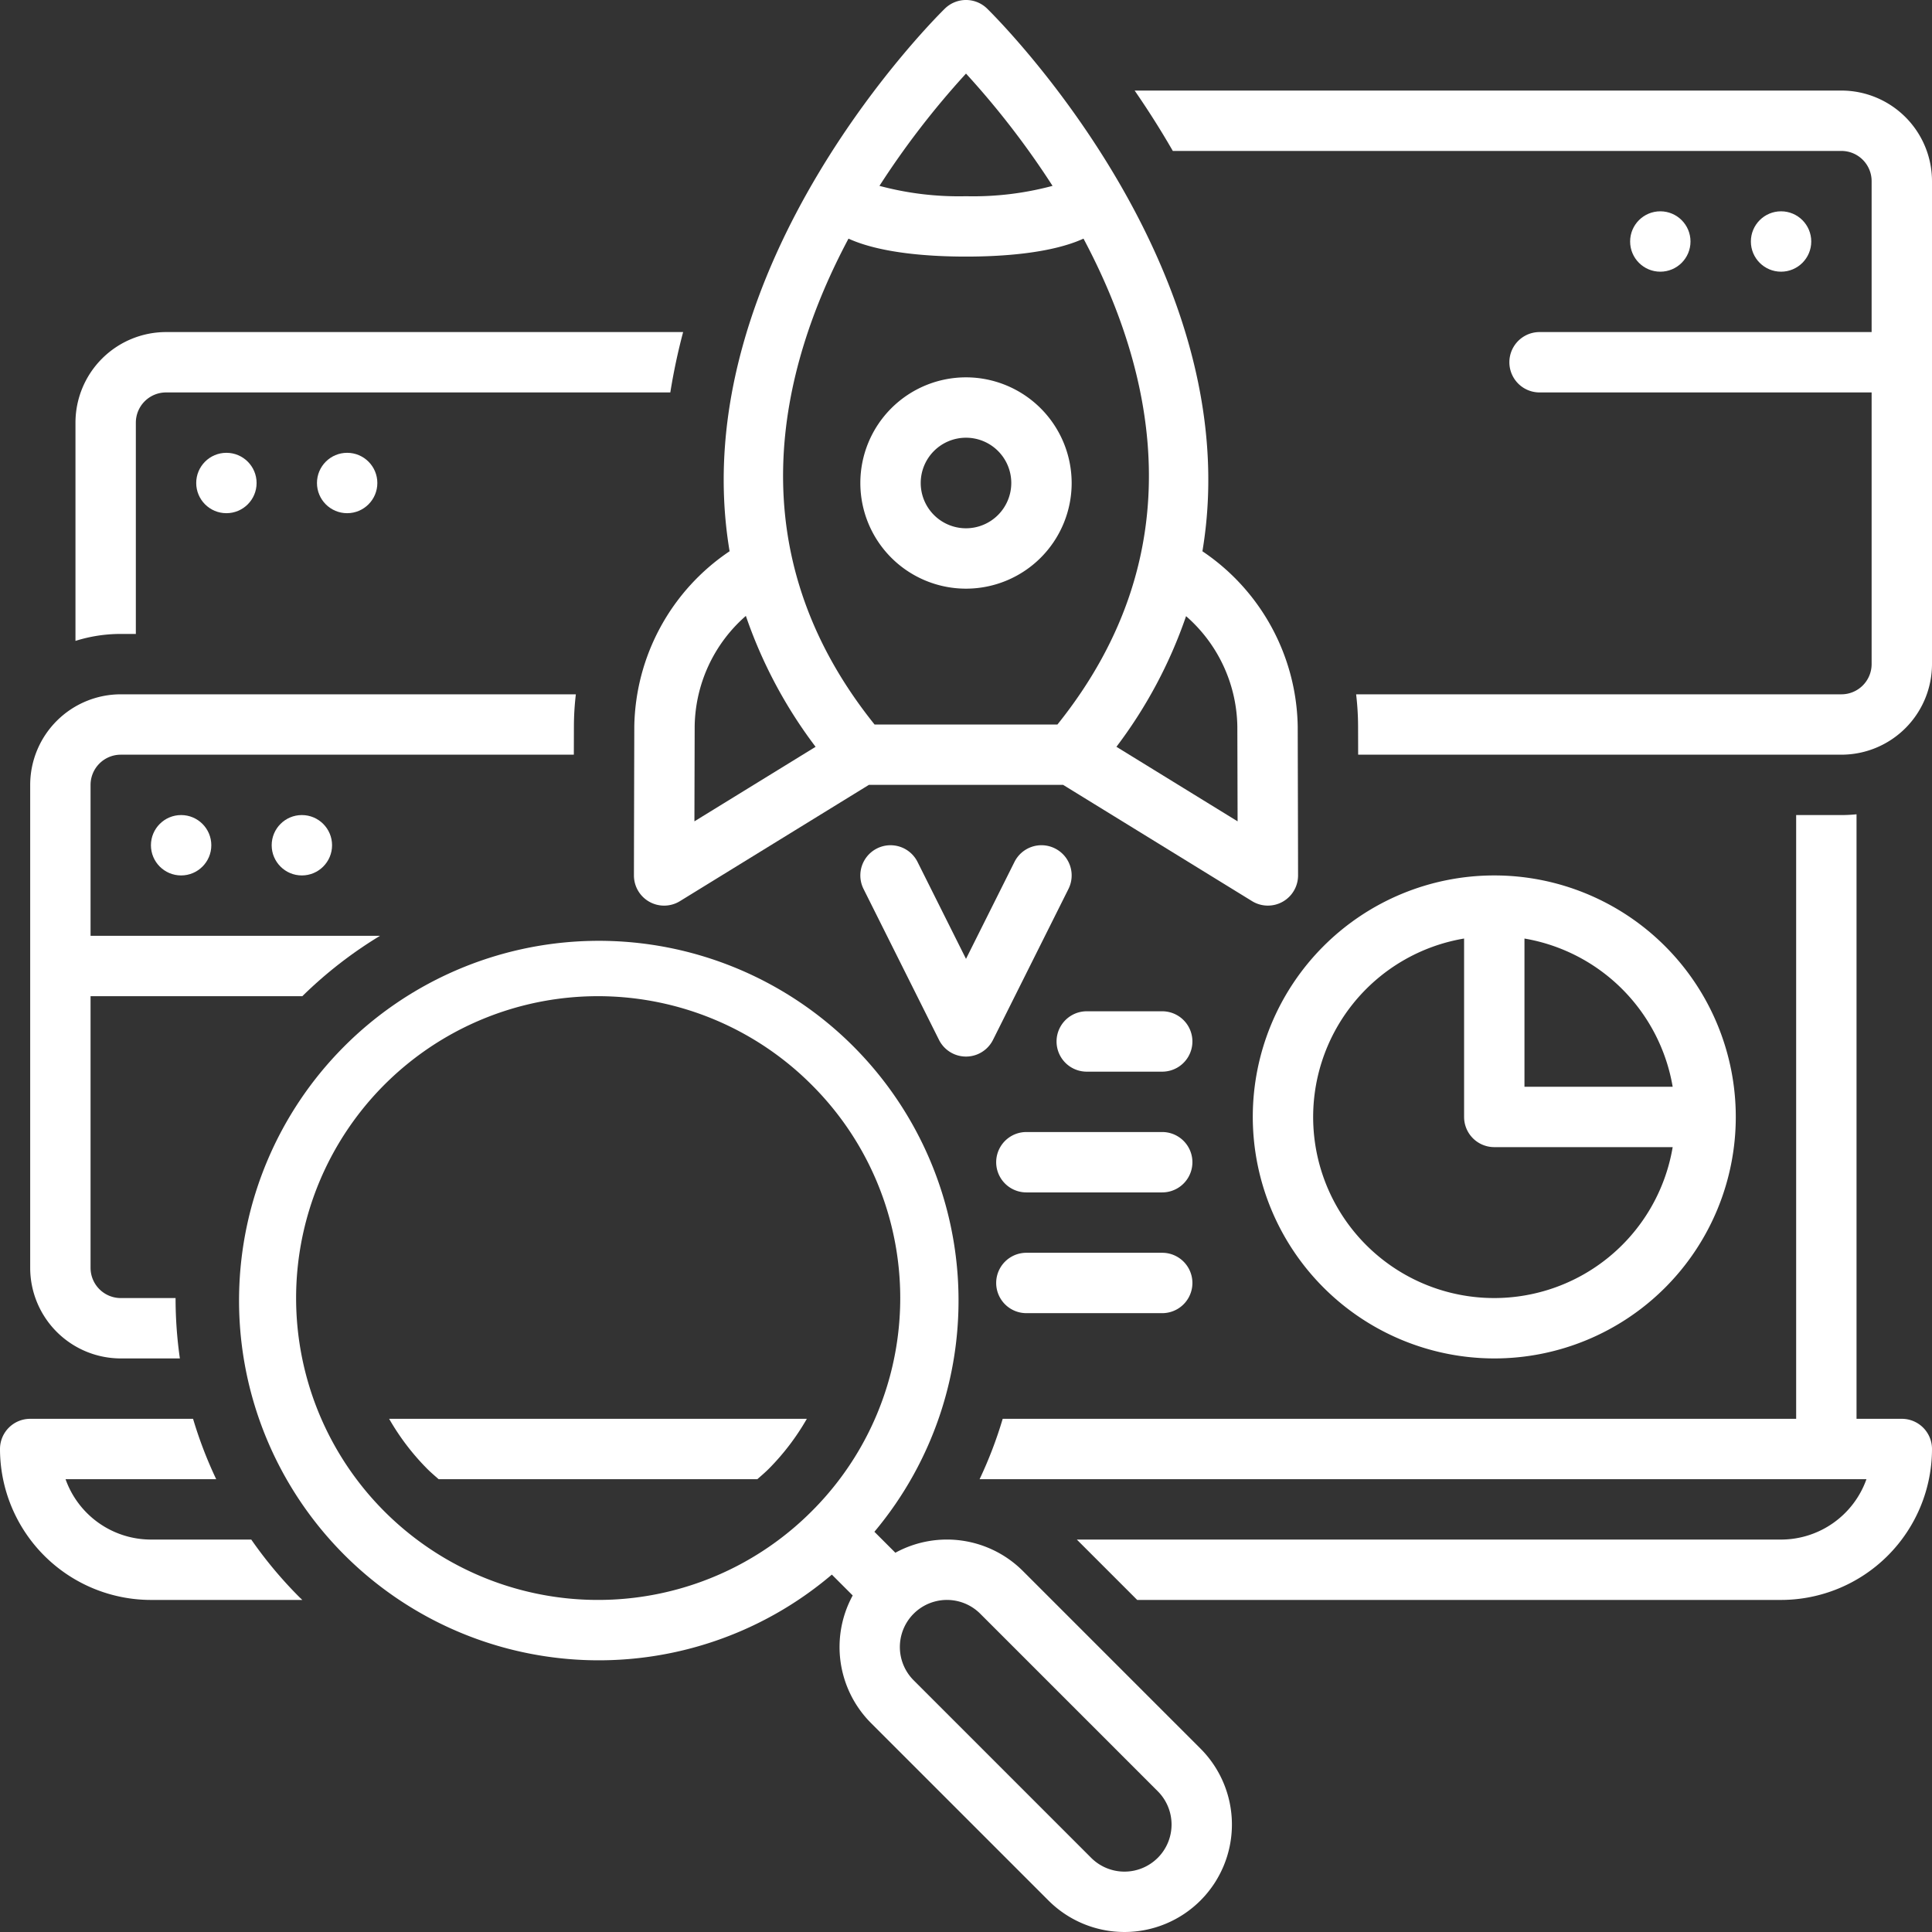 <svg xmlns="http://www.w3.org/2000/svg" id="Layer_1" data-name="Layer 1" viewBox="0 0 128 128" width="300" height="300" version="1.1" xmlns:xlink="http://www.w3.org/1999/xlink" xmlns:svgjs="http://svgjs.dev/svgjs"><rect x="0" y="0" width="128" height="128" fill="#333333" stroke="none"/><g width="100%" height="100%" transform="matrix(1,0,0,1,0,0)"><title/><path d="M64,25a7,7,0,1,0,7,7A7.008,7.008,0,0,0,64,25Zm0,10a3,3,0,1,1,3-3A3.003,3.003,0,0,1,64,35Z" fill="#ffffff" fill-opacity="1" data-original-color="#000000ff" stroke="none" stroke-opacity="1"/><path d="M69.895,56.211a1.997,1.997,0,0,0-2.684.895L64,63.528l-3.211-6.423a2,2,0,0,0-3.578,1.789l5,10a2,2,0,0,0,3.578,0l5-10A2,2,0,0,0,69.895,56.211Z" fill="#ffffff" fill-opacity="1" data-original-color="#000000ff" stroke="none" stroke-opacity="1"/><path d="M99,90a16,16,0,1,0-16-16A16.018,16.018,0,0,0,99,90Zm2-27.819a12.011,12.011,0,0,1,9.819,9.819H101Zm-4,0v11.819a2,2,0,0,0,2,2h11.819A11.993,11.993,0,1,1,97,62.18Z" fill="#ffffff" fill-opacity="1" data-original-color="#000000ff" stroke="none" stroke-opacity="1"/><path d="M77,83H68a2,2,0,0,0,0,4h9a2,2,0,0,0,0-4Z" fill="#ffffff" fill-opacity="1" data-original-color="#000000ff" stroke="none" stroke-opacity="1"/><path d="M77,75H68a2,2,0,0,0,0,4h9a2,2,0,0,0,0-4Z" fill="#ffffff" fill-opacity="1" data-original-color="#000000ff" stroke="none" stroke-opacity="1"/><path d="M77,67H72a2,2,0,0,0,0,4h5a2,2,0,0,0,0-4Z" fill="#ffffff" fill-opacity="1" data-original-color="#000000ff" stroke="none" stroke-opacity="1"/><circle cx="12" cy="56" r="2" fill="#ffffff" fill-opacity="1" data-original-color="#000000ff" stroke="none" stroke-opacity="1"/><circle cx="20" cy="56" r="2" fill="#ffffff" fill-opacity="1" data-original-color="#000000ff" stroke="none" stroke-opacity="1"/><circle cx="15" cy="32" r="2" fill="#ffffff" fill-opacity="1" data-original-color="#000000ff" stroke="none" stroke-opacity="1"/><circle cx="23" cy="32" r="2" fill="#ffffff" fill-opacity="1" data-original-color="#000000ff" stroke="none" stroke-opacity="1"/><circle cx="118" cy="16" r="2" fill="#ffffff" fill-opacity="1" data-original-color="#000000ff" stroke="none" stroke-opacity="1"/><circle cx="110" cy="16" r="2" fill="#ffffff" fill-opacity="1" data-original-color="#000000ff" stroke="none" stroke-opacity="1"/><path d="M122,6H75.173c.874,1.265,1.723,2.601,2.529,4H122a2.003,2.003,0,0,1,2,2v10H102a2,2,0,0,0,0,4h22v18a2.003,2.003,0,0,1-2,2H89.847a18.35,18.35,0,0,1,.129,2.12c.002.676.004,1.291.005,1.88H122a6.007,6.007,0,0,0,6-6v-32A6.007,6.007,0,0,0,122,6Z" fill="#ffffff" fill-opacity="1" data-original-color="#000000ff" stroke="none" stroke-opacity="1"/><path d="M45.259,22H11a6.007,6.007,0,0,0-6,6v14.461a9.96,9.96,0,0,1,3-.461H9v-14a2.003,2.003,0,0,1,2-2H44.41A40.46,40.46,0,0,1,45.259,22Z" fill="#ffffff" fill-opacity="1" data-original-color="#000000ff" stroke="none" stroke-opacity="1"/><path d="M16.647,102H10a6.01,6.01,0,0,1-5.657-4h9.981a27.873,27.873,0,0,1-1.533-4H2a2,2,0,0,0-2,2,10.012,10.012,0,0,0,10,10H20.03c-.07-.068-.142-.132-.211-.201A28.023,28.023,0,0,1,16.647,102Z" fill="#ffffff" fill-opacity="1" data-original-color="#000000ff" stroke="none" stroke-opacity="1"/><path d="M126,94h-3V53.949c-.329.033-.662.051-1,.051h-3v40H66.431a27.879,27.879,0,0,1-1.53,4h58.756a6.01,6.01,0,0,1-5.657,4H71.342l4,4H118a10.012,10.012,0,0,0,10-10A2,2,0,0,0,126,94Z" fill="#ffffff" fill-opacity="1" data-original-color="#000000ff" stroke="none" stroke-opacity="1"/><path d="M2,84a6.007,6.007,0,0,0,6,6h3.917a28.229,28.229,0,0,1-.285-4H8a2.003,2.003,0,0,1-2-2v-18H20.03a28.173,28.173,0,0,1,5.148-4H6v-10a2.003,2.003,0,0,1,2-2H38.018c.002-.589.003-1.205.005-1.881a18.349,18.349,0,0,1,.129-2.119H8a6.007,6.007,0,0,0-6,6Z" fill="#ffffff" fill-opacity="1" data-original-color="#000000ff" stroke="none" stroke-opacity="1"/><path d="M65.384.555a2.002,2.002,0,0,0-2.768,0c-.22.211-17.455,17.041-14.278,35.967a14.26,14.26,0,0,0-6.314,11.607C42,56.683,42,58,42,58a1.999,1.999,0,0,0,3.048,1.703l12.518-7.703H70.435l12.518,7.703A2,2,0,0,0,86,58s0-1.316-.023-9.87a14.26,14.26,0,0,0-6.314-11.607C82.839,17.596,65.604.767,65.384.555ZM64,4.875a55.752,55.752,0,0,1,5.734,7.439A20.288,20.288,0,0,1,64,13a20.288,20.288,0,0,1-5.734-.686A55.752,55.752,0,0,1,64,4.875Zm-17.993,49.541c.004-1.455.009-3.477.017-6.274a9.889,9.889,0,0,1,3.391-7.337,30.981,30.981,0,0,0,4.62,8.673Zm24.051-6.416H57.942c-9.219-11.483-6.345-23.519-1.727-32.19,2.165.988,5.463,1.19,7.785,1.19s5.62-.202,7.785-1.19C76.402,24.48,79.277,36.517,70.058,48Zm11.919.142c.008,2.798.013,4.819.017,6.274l-8.028-4.939A30.99,30.99,0,0,0,78.58,40.822,9.893,9.893,0,0,1,81.977,48.141Z" fill="#ffffff" fill-opacity="1" data-original-color="#000000ff" stroke="none" stroke-opacity="1"/><path d="M67.771,104.085A7.119,7.119,0,0,0,59.32,102.873l-1.389-1.389a23.834,23.834,0,1,0-2.819,2.838l1.382,1.382a7.128,7.128,0,0,0,1.208,8.448l11.762,11.762A7.119,7.119,0,0,0,79.533,115.847Zm-14.011-3.943a20,20,0,1,1,0-28.284A19.938,19.938,0,0,1,53.76,100.142Zm22.944,22.944a3.119,3.119,0,0,1-4.411,0L60.532,111.324a3.119,3.119,0,1,1,4.411-4.411l11.762,11.762A3.119,3.119,0,0,1,76.705,123.086Z" fill="#ffffff" fill-opacity="1" data-original-color="#000000ff" stroke="none" stroke-opacity="1"/><path d="M28.304,97.314c.242.242.501.461.756.686H50.176c.255-.225.514-.443.756-.686a15.925,15.925,0,0,0,2.523-3.314H25.781A15.926,15.926,0,0,0,28.304,97.314Z" fill="#ffffff" fill-opacity="1" data-original-color="#000000ff" stroke="none" stroke-opacity="1"/></g></svg>